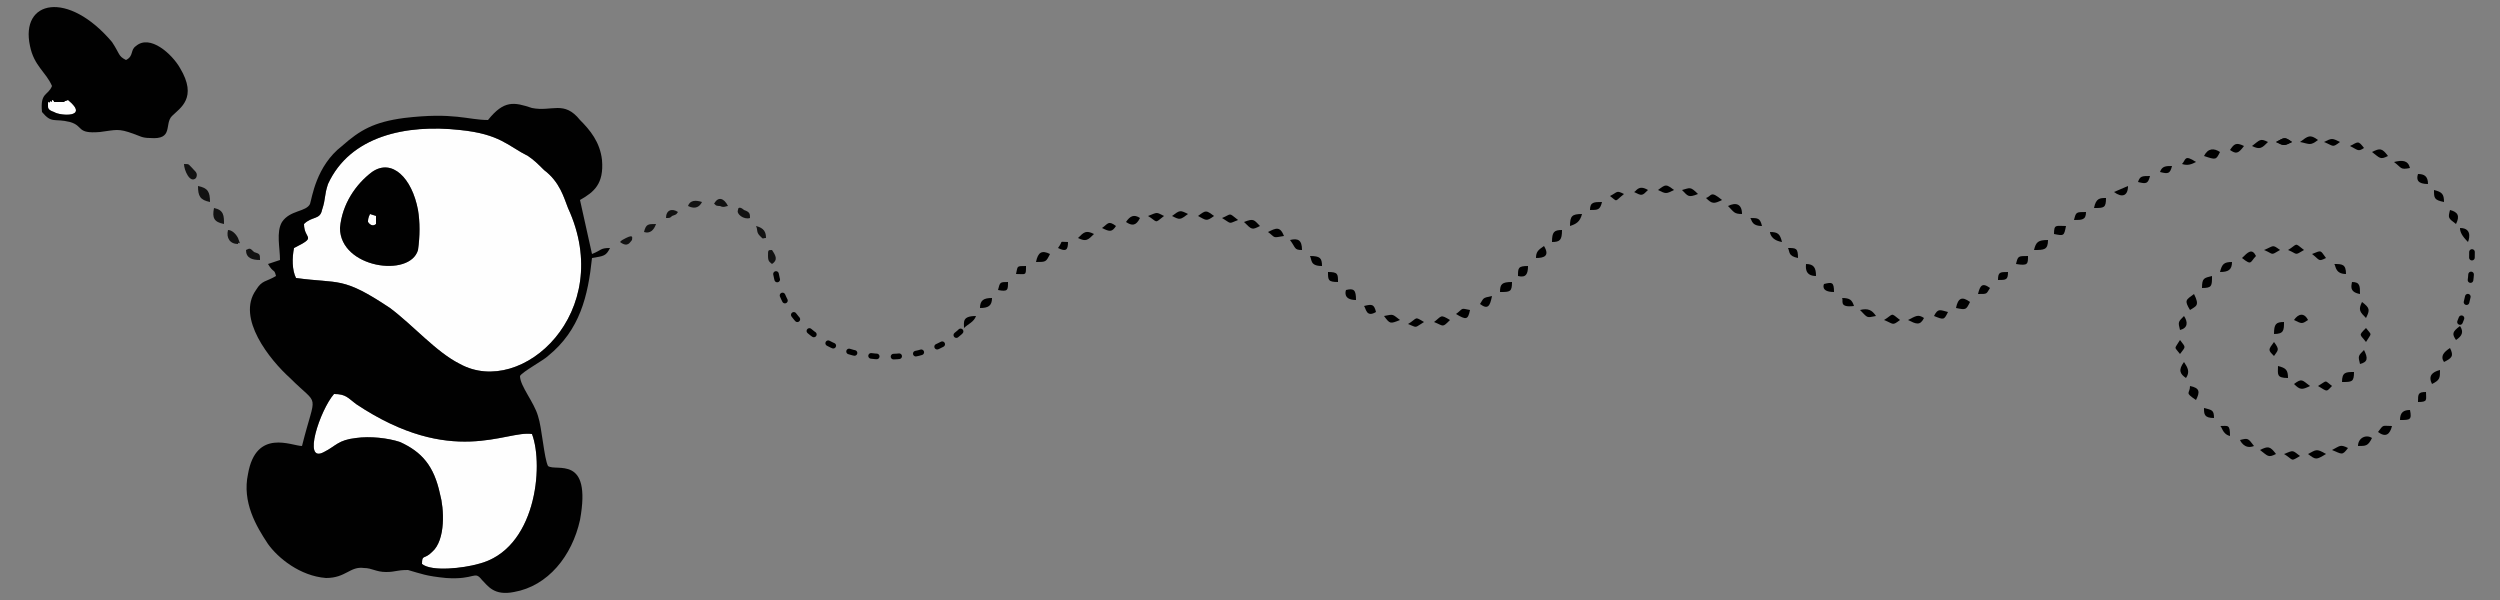 <?xml version="1.0" encoding="UTF-8"?>
<!DOCTYPE svg PUBLIC "-//W3C//DTD SVG 1.1//EN" "http://www.w3.org/Graphics/SVG/1.1/DTD/svg11.dtd">
<!-- Creator: CorelDRAW Home & Student X8 -->
<svg xmlns="http://www.w3.org/2000/svg" xml:space="preserve" width="1250px" height="300px" version="1.1" style="shape-rendering:geometricPrecision; text-rendering:geometricPrecision; image-rendering:optimizeQuality; fill-rule:evenodd; clip-rule:evenodd"
viewBox="0 0 1250 300"
 xmlns:xlink="http://www.w3.org/1999/xlink">
 <rect x="0" y="0" width="1250" height="300" fill="#808080" stroke="none"/>
 <defs>
  <style type="text/css">
   <![CDATA[
    .str1 {stroke:black;stroke-width:2.812;stroke-linecap:round;stroke-linejoin:round;stroke-dasharray:2.811 8.433}
    .str0 {stroke:black;stroke-width:2.812;stroke-linecap:round;stroke-linejoin:bevel;stroke-dasharray:2.811 8.433}
    .fil4 {fill:none}
    .fil0 {fill:black}
    .fil3 {fill:#010101}
    .fil1 {fill:#121212}
    .fil2 {fill:#FEFEFE}
   ]]>
  </style>
 </defs>
 <g id="Camada_x0020_1">
  <g id="_509741568">
   <g>
    <g>
     <path class="fil0" d="M1234 121c0,0 3,-7 -4,-7 0,2 1,4 4,7z"/>
     <path class="fil0" d="M978 154c5,1 5,1 7,-3 -4,-3 -6,-2 -7,3z"/>
     <path class="fil0" d="M1017 125c5,0 7,0 7,-5 -5,0 -6,1 -7,5z"/>
     <path class="fil0" d="M673 145c0,0 -2,5 5,5 0,-5 -1,-6 -5,-5z"/>
     <path class="fil0" d="M768 129c4,0 7,-1 4,-6 -3,2 -4,3 -4,6z"/>
     <path class="fil0" d="M490 154c4,0 6,-1 6,-5 -4,0 -6,1 -6,5z"/>
     <path class="fil0" d="M728 157c5,3 6,3 7,-2 -5,-1 -3,-1 -7,2z"/>
     <path class="fil0" d="M518 131c5,0 5,0 7,-4 -4,-2 -6,-1 -7,4z"/>
     <path class="fil0" d="M776 121c4,0 5,-1 5,-6 -4,0 -5,1 -5,6z"/>
     <path class="fil0" d="M1095 155c3,-2 5,-2 2,-8 -4,3 -5,3 -2,8z"/>
     <path class="fil0" d="M759 138c4,1 5,-1 5,-5 -5,0 -5,1 -5,5z"/>
     <path class="fil0" d="M750 146c5,0 6,0 6,-5 -5,0 -6,1 -6,5z"/>
     <path class="fil0" d="M864 103c3,3 3,4 7,4 0,-5 -3,-6 -7,-4z"/>
     <path class="fil0" d="M1171 191c5,0 6,0 6,-5 -4,0 -6,0 -6,5z"/>
     <path class="fil0" d="M1137 167c5,0 5,-2 5,-6 -4,0 -5,1 -5,6z"/>
     <path class="fil0" d="M1216 192c4,-2 4,-3 4,-7 -4,1 -6,3 -4,7z"/>
     <path class="fil0" d="M1121 129c5,4 4,2 7,-1 -2,-4 -4,-2 -7,1z"/>
     <path class="fil0" d="M1101 144c5,0 5,-1 5,-6 -4,1 -5,1 -5,6z"/>
     <path class="fil0" d="M669 141c0,-4 0,-5 -5,-5 0,4 0,5 5,5z"/>
     <path class="fil0" d="M1200 210c5,0 6,0 5,-5 -3,0 -5,1 -5,5z"/>
     <path class="fil0" d="M1179 223c4,0 5,0 7,-4 -3,-2 -7,0 -7,4z"/>
     <path class="fil0" d="M785 113c3,-1 5,-2 6,-6 -5,0 -6,1 -6,6z"/>
     <path class="fil0" d="M1144 189c0,-4 -1,-5 -5,-6 0,4 -1,6 5,6z"/>
     <path class="fil0" d="M1090 165c4,-1 4,-4 2,-7 -3,3 -3,3 -2,7z"/>
     <path class="fil0" d="M1147 160c4,2 4,2 7,0 -2,-4 -5,-3 -7,0z"/>
     <path class="fil0" d="M655 128c1,2 0,5 6,5 0,-4 -1,-5 -6,-5z"/>
     <path class="fil0" d="M1186 76c4,3 4,4 8,2 -3,-4 -4,-4 -8,-2z"/>
     <path class="fil0" d="M903 132c0,1 -1,6 5,6 0,-4 -1,-6 -5,-6z"/>
     <path class="fil0" d="M563 111c3,2 5,2 7,-2 -3,-2 -5,-1 -7,2z"/>
     <path class="fil0" d="M1147 192c3,3 4,3 8,1 -4,-3 -4,-4 -8,-1z"/>
     <path class="fil0" d="M1093 189c2,-3 1,-5 -1,-8 -3,4 -2,6 1,8z"/>
     <path class="fil0" d="M1047 104c5,0 6,0 6,-5 -3,0 -5,0 -6,5z"/>
     <path class="fil0" d="M634 116c4,3 2,3 8,2 -2,-5 -4,-4 -8,-2z"/>
     <path class="fil0" d="M1222 181c4,-2 5,-3 3,-7 -3,2 -5,4 -3,7z"/>
     <path class="fil0" d="M645 120c3,4 2,5 6,5 0,-5 -2,-6 -6,-5z"/>
     <path class="fil0" d="M1027 117c5,1 5,1 6,-4 -5,0 -6,-1 -6,4z"/>
     <path class="fil0" d="M1214 92c0,-4 -2,-5 -5,-5 -1,3 0,5 5,5z"/>
     <path class="fil0" d="M499 145c5,1 5,0 5,-4 -4,0 -4,0 -5,4z"/>
     <path class="fil0" d="M1008 132c6,1 6,0 6,-4 -5,0 -5,0 -6,4z"/>
     <path class="fil0" d="M1156 127c4,3 3,4 7,2 -3,-4 -2,-4 -7,-2z"/>
     <path class="fil0" d="M1110 136c4,0 6,-1 6,-5 -4,0 -5,1 -6,5z"/>
     <path class="fil0" d="M539 119c4,2 5,1 8,-2 -4,-2 -5,-1 -8,2z"/>
     <path class="fil0" d="M1037 110c4,0 6,0 6,-4 -5,0 -5,0 -6,4z"/>
     <path class="fil0" d="M1228 170c3,-2 4,-4 2,-7 -4,3 -4,4 -2,7z"/>
     <path class="fil0" d="M682 153c1,1 1,6 6,3 -1,-4 -2,-4 -6,-3z"/>
     <path class="fil0" d="M1209 201c5,0 4,-1 4,-5 -4,0 -4,1 -4,5z"/>
     <path class="fil0" d="M921 149c1,1 -2,5 6,4 -1,-3 -2,-4 -6,-4z"/>
     <path class="fil0" d="M795 105c4,0 5,0 6,-4 -4,0 -6,0 -6,4z"/>
     <path class="fil0" d="M1189 216c4,3 6,1 7,-3 -5,0 -4,-1 -7,3z"/>
     <path class="fil0" d="M1180 182c4,-1 4,-3 2,-7 -3,3 -3,3 -2,7z"/>
     <path class="fil0" d="M1130 225c4,3 4,4 8,2 -3,-4 -4,-4 -8,-2z"/>
     <path class="fil0" d="M954 160c4,2 6,3 8,-1 -3,-2 -4,-1 -8,1z"/>
     <path class="fil0" d="M740 152c4,3 5,1 6,-4 -5,1 -4,1 -6,4z"/>
     <path class="fil0" d="M1167 132c1,0 0,5 6,5 0,-5 -2,-5 -6,-5z"/>
     <path class="fil0" d="M1098 200c2,-4 2,-6 -3,-7 0,4 -3,3 3,7z"/>
     <path class="fil0" d="M1222 101c0,-4 -1,-5 -5,-6 0,4 0,5 5,6z"/>
     <path class="fil0" d="M912 142c0,0 -2,4 5,4 0,-5 -1,-5 -5,-4z"/>
     <path class="fil0" d="M1163 227c-5,-3 -5,-2 -9,0 4,3 4,3 9,0z"/>
     <path class="fil0" d="M1197 81c4,3 3,4 8,3 -1,-4 -4,-4 -8,-3z"/>
     <path class="fil0" d="M1176 141c0,1 -2,5 4,6 0,-4 0,-6 -4,-6z"/>
     <path class="fil0" d="M930 155c4,4 3,4 8,3 -2,-3 -4,-4 -8,-3z"/>
     <path class="fil0" d="M989 147c5,0 4,0 6,-3 -4,-3 -5,-1 -6,3z"/>
     <path class="fil0" d="M1137 171c-3,4 -3,4 0,7 2,-3 3,-3 0,-7z"/>
     <path class="fil0" d="M1107 209c0,-4 -1,-4 -5,-5 0,3 0,5 5,5z"/>
     <path class="fil0" d="M1183 159c2,-4 2,-5 -2,-8 -2,4 -1,5 2,8z"/>
     <path class="fil0" d="M942 160c5,2 4,3 8,0 -5,-4 -3,-3 -8,0z"/>
     <path class="fil0" d="M1228 112c2,-4 1,-6 -3,-7 -1,4 -1,4 3,7z"/>
     <path class="fil0" d="M853 99c3,3 4,3 8,1 -6,-5 -5,-2 -8,-1z"/>
     <path class="fil0" d="M599 108c4,2 4,3 8,0 -4,-3 -4,-3 -8,0z"/>
     <path class="fil0" d="M1183 171c3,-5 3,-3 0,-7 -4,4 -3,3 0,7z"/>
     <path class="fil0" d="M717 161c5,2 4,3 8,-1 -5,-3 -4,-2 -8,1z"/>
     <path class="fil0" d="M704 162c5,2 3,2 8,-1 -5,-3 -3,-2 -8,1z"/>
     <path class="fil0" d="M1144 125c5,2 3,3 8,0 -5,-4 -3,-3 -8,0z"/>
     <path class="fil0" d="M999 140c4,0 5,0 5,-4 -4,0 -5,0 -5,4z"/>
     <path class="fil0" d="M1166 225c5,2 5,3 8,-1 -4,-2 -4,-1 -8,1z"/>
     <path class="fil0" d="M692 158c3,4 3,4 8,2 -4,-3 -3,-3 -8,-2z"/>
     <path class="fil0" d="M1138 71c4,2 4,2 8,0 -4,-3 -4,-2 -8,0z"/>
     <path class="fil0" d="M1175 73c4,2 4,3 7,1 -3,-4 -3,-3 -7,-1z"/>
     <path class="fil0" d="M841 95c3,3 3,4 8,2 -4,-4 -4,-3 -8,-2z"/>
     <path class="fil0" d="M622 111c4,4 4,4 8,2 -3,-3 -3,-4 -8,-2z"/>
     <path class="fil0" d="M1120 220c0,0 2,5 7,3 -3,-4 -3,-4 -7,-3z"/>
     <path class="fil0" d="M829 95c4,2 4,2 8,0 -4,-3 -4,-3 -8,0z"/>
     <path class="fil0" d="M586 108c4,2 4,2 8,-1 -4,-2 -4,-2 -8,1z"/>
     <path class="fil0" d="M611 109c5,3 3,3 8,1 -5,-4 -3,-3 -8,-1z"/>
     <path class="fil0" d="M551 114c4,2 5,2 7,-1 -4,-3 -4,-1 -7,1z"/>
     <path class="fil0" d="M1090 177c3,-4 3,-3 0,-7 -3,5 -3,3 0,7z"/>
     <path class="fil0" d="M1132 125c5,2 3,3 8,0 -4,-3 -3,-2 -8,0z"/>
     <path class="fil0" d="M1126 73c4,2 5,1 8,-2 -4,-2 -4,-1 -8,2z"/>
     <path class="fil0" d="M529 124c4,2 5,1 5,-3 -5,0 -2,-1 -5,3z"/>
     <path class="fil0" d="M574 108c5,3 3,4 8,0 -4,-2 -3,-2 -8,0z"/>
     <path class="fil0" d="M1069 91c4,1 5,1 6,-3 -4,0 -5,0 -6,3z"/>
     <path class="fil0" d="M885 116c0,0 0,4 6,5 -1,-4 -2,-5 -6,-5z"/>
     <path class="fil0" d="M875 109c1,0 0,4 6,4 -1,-4 -2,-4 -6,-4z"/>
     <path class="fil0" d="M805 98c4,3 2,3 7,-1 -4,-2 -3,-1 -7,1z"/>
     <path class="fil0" d="M1162 71c5,2 4,3 8,0 -4,-2 -4,-2 -8,0z"/>
     <path class="fil0" d="M1159 193c5,3 4,3 7,0 -4,-3 -2,-3 -7,0z"/>
     <path class="fil0" d="M508 137c5,0 5,1 5,-4 -5,0 -4,0 -5,4z"/>
     <path class="fil0" d="M1142 227c5,3 3,4 8,1 -4,-3 -3,-3 -8,-1z"/>
     <path class="fil0" d="M1115 75c3,2 4,2 7,-2 -4,-2 -5,-1 -7,2z"/>
     <path class="fil0" d="M894 124c1,2 0,4 5,5 0,-5 -1,-5 -5,-5z"/>
     <path class="fil0" d="M817 96c4,2 4,2 7,-1 -5,-3 -6,1 -7,1z"/>
     <path class="fil0" d="M1080 86c4,1 5,1 6,-3 -3,0 -5,0 -6,3z"/>
     <path class="fil0" d="M482 164c2,-2 5,-3 6,-6 -7,0 -6,3 -6,6z"/>
     <path class="fil0" d="M1110 213c1,0 1,4 5,5 0,-6 -1,-5 -5,-5z"/>
     <path class="fil0" d="M1057 96c4,3 7,2 7,-3l-7 3z"/>
     <path class="fil0" d="M1091 82c3,1 5,0 7,-1 -6,-4 -5,-1 -7,1z"/>
    </g>
    <path class="fil0" d="M1102 78c6,2 6,2 8,-2 -3,-2 -6,-2 -8,2z"/>
   </g>
   <g>
    <g>
     <path class="fil1" d="M92 82c0,3 3,10 6,7 1,-2 0,-3 -1,-4 -3,-3 -2,-3 -5,-3l0 0z"/>
     <path class="fil1" d="M112 112c0,-4 0,-7 -5,-8 -1,5 0,7 5,8z"/>
     <path class="fil1" d="M119 119c-1,-2 -3,-4 -5,-4 -1,4 1,7 5,7 0,-2 2,2 0,-3l0 0z"/>
     <path class="fil1" d="M105 101c0,-5 -1,-7 -6,-8 0,5 1,7 6,8z"/>
     <path class="fil1" d="M127 126c-2,-2 -2,-2 -4,-1 0,4 3,5 7,5 0,-3 0,-3 -3,-4z"/>
     <path class="fil1" d="M386 132c3,-2 2,-4 0,-7 -2,0 -2,0 -2,3 0,3 1,3 2,4z"/>
     <path class="fil1" d="M369 105c-1,2 3,5 6,4 0,-2 0,-3 -3,-4 -1,-1 -3,-2 -3,0l0 0z"/>
     <path class="fil1" d="M357 102c1,0 0,1 3,1 2,1 3,0 4,0 -2,-4 -5,-5 -7,-1z"/>
     <path class="fil1" d="M322 116c3,1 5,-1 6,-4 -4,0 -5,0 -6,4z"/>
     <path class="fil1" d="M344 103c4,2 6,0 7,-2 -3,-1 -6,-1 -7,2z"/>
     <path class="fil1" d="M378 113c1,2 0,3 2,5 2,2 1,1 3,1 0,-3 -1,-5 -5,-6z"/>
     <path class="fil1" d="M310 121c4,3 5,0 6,-1 0,-1 1,-3 -3,-1 -2,1 -2,1 -3,2z"/>
     <path class="fil1" d="M333 109c2,0 2,0 3,-1 3,-1 2,-1 3,-2 -3,-2 -6,-1 -6,3z"/>
    </g>
    <g>
     <path class="fil2" d="M186 86c10,-7 20,3 23,19 1,6 1,13 0,20 -4,14 -39,9 -39,-11 1,-12 8,-22 16,-28zm-34 26c0,8 7,6 -5,12 -1,5 -1,11 1,15 22,3 23,-1 47,15 12,9 23,22 35,28 31,17 78,-26 54,-78 -2,-5 -4,-13 -12,-19 -3,-3 -5,-5 -8,-7 -10,-5 -14,-11 -34,-13 -27,-3 -55,3 -66,27 -2,6 -1,7 -3,13 -1,5 -5,3 -9,7l0 0z"/>
     <path class="fil2" d="M211 282c5,4 21,2 28,0 29,-7 33,-49 27,-65 -13,-2 -40,17 -88,-15 -4,-3 -5,-5 -11,-5 -7,8 -16,35 -5,29 6,-3 7,-6 16,-7 7,-1 16,0 22,2 11,5 17,12 20,26 2,7 3,23 -4,29 -4,4 -5,1 -5,6l0 0z"/>
     <path class="fil2" d="M26 50c0,0 0,1 0,1 -1,-1 -1,0 -1,0 -1,1 -1,-2 -1,2 0,1 0,2 3,3 3,2 18,3 7,-6 -2,1 -1,0 -2,1l-5 0c0,-1 -1,-1 -1,-1l0 0z"/>
     <path class="fil2" d="M188 112l0 -4 -3 -1c-1,2 -1,3 -1,4 2,3 4,1 4,1l0 0z"/>
    </g>
    <g>
     <path class="fil3" d="M211 282c0,-5 1,-2 5,-6 7,-6 6,-22 4,-29 -3,-14 -9,-21 -20,-26 -6,-2 -15,-3 -22,-2 -9,1 -10,4 -16,7 -11,6 -2,-21 5,-29 6,0 7,2 11,5 48,32 75,13 88,15 6,16 2,58 -27,65 -7,2 -23,4 -28,0l0 0zm-59 -170c4,-4 8,-2 9,-7 2,-6 1,-7 3,-13 11,-24 39,-30 66,-27 20,2 24,8 34,13 3,2 5,4 8,7 8,6 10,14 12,19 24,52 -23,95 -54,78 -12,-6 -23,-19 -35,-28 -24,-16 -25,-12 -47,-15 -2,-4 -2,-10 -1,-15 12,-6 5,-4 5,-12l0 0zm138 -12c7,-4 12,-8 11,-20 -1,-9 -6,-15 -11,-20 -8,-10 -14,-4 -24,-6 -9,-3 -14,-4 -22,6 -10,0 -17,-4 -42,-1 -15,2 -22,6 -31,14 -13,10 -15,26 -16,29 -2,4 -10,3 -14,9 -3,5 -1,13 -1,19l-6 2c3,5 3,2 4,6 -5,3 -7,2 -10,7 -10,14 7,35 17,44 15,15 13,6 6,34 -5,0 -23,-9 -27,14 -3,14 4,26 10,35 5,7 16,16 29,17 10,0 12,-6 19,-5 4,0 6,2 11,2 5,0 5,-1 11,-1 7,2 9,3 19,4 15,1 14,-4 18,1 3,3 6,8 16,6 17,-3 29,-18 33,-36 6,-33 -12,-24 -16,-27 -2,-4 -3,-19 -5,-25 -2,-7 -9,-15 -9,-20 1,-2 12,-8 14,-10 16,-13 20,-30 22,-49 6,-1 7,-1 9,-5 -5,0 -4,1 -9,3l-6 -27 0 0z"/>
     <path class="fil3" d="M25 51c0,0 0,-1 1,0 0,0 0,-1 0,-1 0,0 1,0 1,1l5 0c1,-1 0,0 2,-1 11,9 -4,8 -7,6 -3,-1 -3,-2 -3,-3 0,-4 0,-1 1,-2l0 0zm1 -8c-2,5 -6,3 -5,13 5,6 6,3 14,5 7,2 3,6 15,5 8,-1 9,-2 17,1 3,1 4,2 8,2 12,1 7,-7 11,-11 4,-4 13,-9 4,-24 -4,-7 -15,-17 -22,-11 -3,2 -1,5 -5,7 -4,-2 -3,-3 -7,-9 -22,-26 -46,-21 -41,2 2,10 8,13 11,20l0 0z"/>
     <path class="fil3" d="M184 111c0,-1 0,-2 1,-4l3 1 0 4c0,0 -2,2 -4,-1l0 0zm2 -25c-8,6 -15,16 -16,28 0,20 35,25 39,11 1,-7 1,-14 0,-20 -3,-16 -13,-26 -23,-19z"/>
    </g>
   </g>
   <path class="fil4 str0" d="M388 137c9,47 72,51 94,27"/>
   <path class="fil4 str1" d="M1236 126c0,11 -1,23 -6,35"/>
   <path class="fil0" d="M1150 71c5,1 5,2 9,-1 -4,-3 -5,-2 -9,1z"/>
   <path class="fil0" d="M1138 71c4,2 4,2 8,0 -4,-3 -4,-2 -8,0z"/>
   <path class="fil0" d="M967 158c5,2 5,2 7,-2 -4,-1 -5,-2 -7,2z"/>
  </g>
 </g>
</svg>
